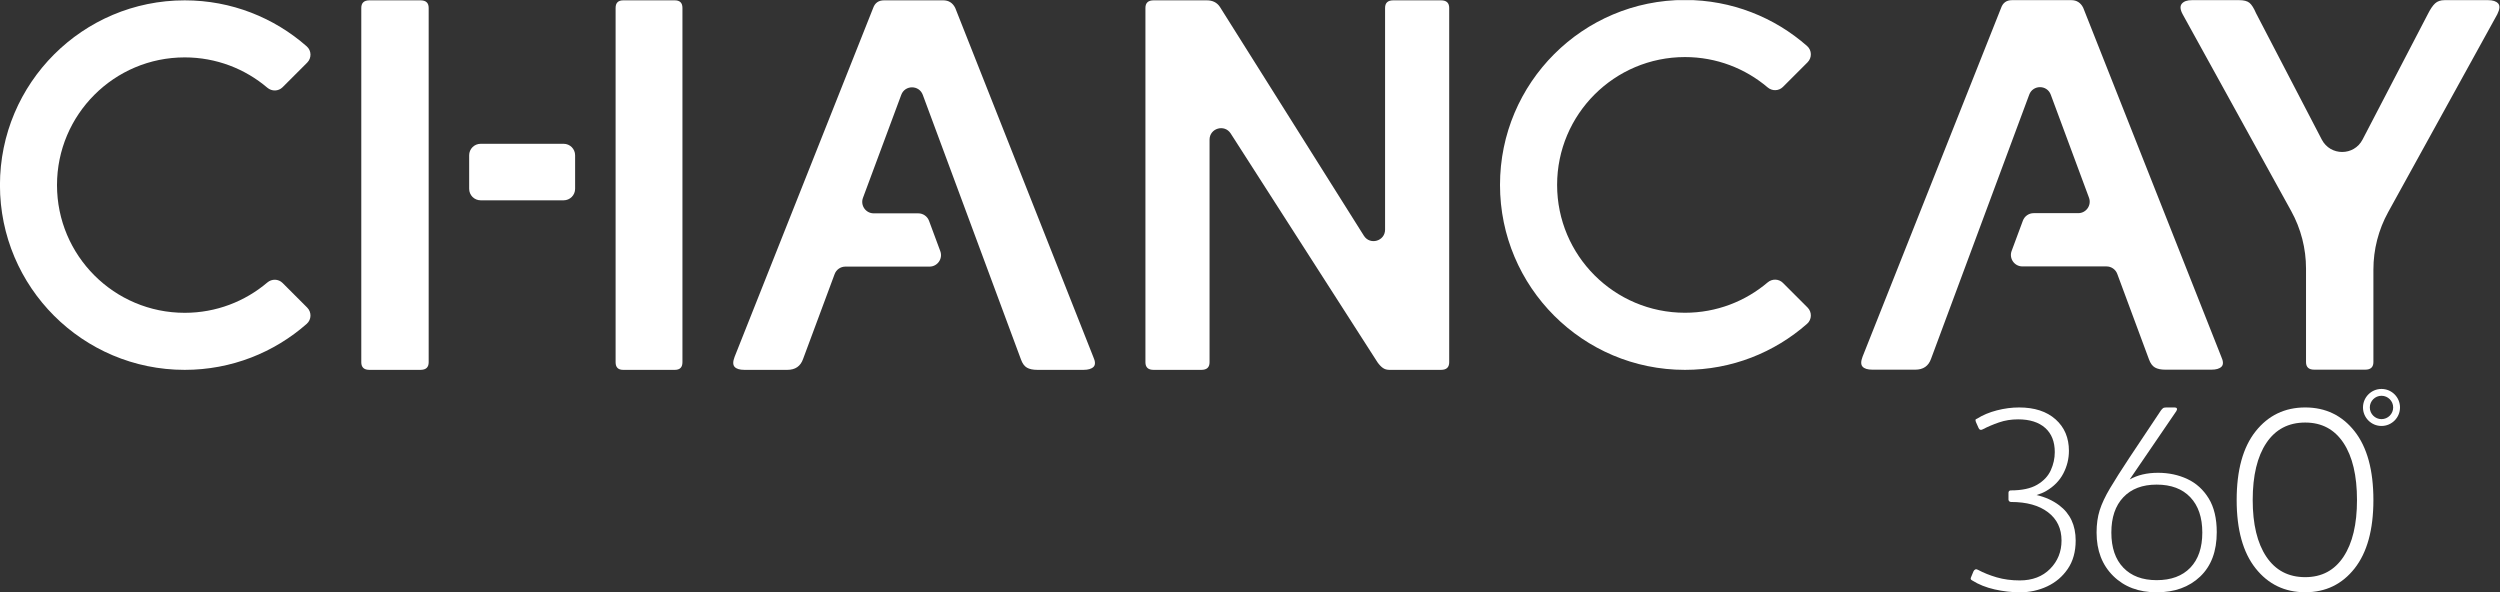 <?xml version="1.0" encoding="UTF-8" standalone="no"?>
<!-- Created with Inkscape (http://www.inkscape.org/) -->

<svg
   version="1.1"
   id="svg2"
   width="760.307"
   height="180.077"
   viewBox="0 0 760.307 180.077"
   sodipodi:docname="chancay logos y colores.ai"
   xmlns:inkscape="http://www.inkscape.org/namespaces/inkscape"
   xmlns:sodipodi="http://sodipodi.sourceforge.net/DTD/sodipodi-0.dtd"
   xmlns="http://www.w3.org/2000/svg"
   xmlns:svg="http://www.w3.org/2000/svg">
  <rect x="0" y="0" width="760.307" height="180.077" fill="#333333" stroke="none"/>
  <defs
     id="defs6">
    <clipPath
       clipPathUnits="userSpaceOnUse"
       id="clipPath340">
      <path
         d="M 0,135.058 H 570.23 V 0 H 0 Z"
         id="path338" />
    </clipPath>
  </defs>
  <sodipodi:namedview
     id="namedview4"
     pagecolor="#ffffff"
     bordercolor="#000000"
     borderopacity="0.25"
     inkscape:showpageshadow="2"
     inkscape:pageopacity="0.0"
     inkscape:pagecheckerboard="0"
     inkscape:deskcolor="#d1d1d1"
     showgrid="false" />
  <g
     id="g332"
     inkscape:groupmode="layer"
     inkscape:label="Page 4"
     transform="matrix(1.333,0,0,-1.333,-6.7389014e-5,180.077)">
    <g
       id="g334"
       inkscape:export-filename="g334.svg"
       inkscape:export-xdpi="96"
       inkscape:export-ydpi="96"
       style="fill:#ffffff">
      <g
         id="g336"
         clip-path="url(#clipPath340)"
         style="fill:#ffffff">
        <g
           id="g342"
           transform="translate(469.822,19.797)"
           style="fill:#ffffff">
          <path
             d="m 0,0 c -1.484,1.12 -3.216,1.898 -5.185,2.352 0.781,0.241 1.521,0.529 2.178,0.912 1.76,1.026 3.068,2.358 3.924,3.997 0.855,1.638 1.284,3.361 1.284,5.171 0,2.983 -1.016,5.378 -3.045,7.189 -2.029,1.808 -4.804,2.713 -8.325,2.713 -1.662,0 -3.349,-0.22 -5.06,-0.66 -1.713,-0.44 -3.228,-1.076 -4.548,-1.907 -0.196,-0.049 -0.306,-0.136 -0.33,-0.256 -0.025,-0.123 0.011,-0.306 0.11,-0.551 l 0.587,-1.32 c 0.195,-0.44 0.514,-0.539 0.953,-0.293 1.124,0.586 2.359,1.111 3.704,1.576 1.345,0.465 2.799,0.698 4.365,0.698 2.64,0 4.694,-0.649 6.16,-1.944 1.468,-1.297 2.201,-3.143 2.201,-5.538 0,-1.419 -0.306,-2.8 -0.916,-4.144 C -2.555,6.649 -3.594,5.549 -5.061,4.694 -6.527,3.837 -8.534,3.411 -11.075,3.411 c -0.146,0 -0.269,-0.05 -0.367,-0.147 -0.098,-0.099 -0.147,-0.221 -0.147,-0.367 V 1.283 c 0,-0.099 0.049,-0.209 0.147,-0.329 0.098,-0.123 0.244,-0.185 0.44,-0.185 3.568,0 6.381,-0.782 8.435,-2.347 2.054,-1.564 3.081,-3.715 3.081,-6.454 0,-2.542 -0.869,-4.694 -2.605,-6.455 -1.736,-1.76 -4.046,-2.64 -6.931,-2.64 -1.906,0 -3.655,0.233 -5.244,0.697 -1.589,0.465 -3.019,1.039 -4.291,1.723 -0.44,0.246 -0.782,0.123 -1.027,-0.366 l -0.513,-1.247 c -0.098,-0.195 -0.135,-0.354 -0.11,-0.477 0.025,-0.121 0.135,-0.232 0.33,-0.33 1.467,-0.928 3.178,-1.613 5.134,-2.054 1.956,-0.44 3.888,-0.659 5.794,-0.659 2.201,0 4.267,0.452 6.199,1.356 1.931,0.906 3.495,2.237 4.694,3.997 1.197,1.761 1.797,3.913 1.797,6.455 C 3.741,-4.561 2.494,-1.884 0,0"
             style="fill:#ffffff;fill-opacity:1;fill-rule:nonzero;stroke:none"
             id="path344" />
        </g>
        <g
           id="g346"
           transform="translate(499.72,5.575)"
           style="fill:#ffffff">
          <path
             d="m 0,0 c -1.824,-1.899 -4.383,-2.846 -7.679,-2.846 -3.247,0 -5.78,0.947 -7.603,2.846 -1.823,1.897 -2.734,4.57 -2.734,8.016 0,3.446 0.911,6.129 2.734,8.053 1.823,1.921 4.356,2.883 7.603,2.883 3.296,0 5.855,-0.962 7.679,-2.883 C 1.823,14.145 2.734,11.462 2.734,8.016 2.734,4.57 1.823,1.897 0,0 m 4.194,15.806 c -1.224,1.997 -2.846,3.471 -4.869,4.42 -2.023,0.948 -4.258,1.423 -6.704,1.423 -2.537,0 -4.683,-0.519 -6.463,-1.528 l 10.658,15.611 c 0.15,0.25 0.187,0.45 0.112,0.6 -0.075,0.149 -0.237,0.224 -0.486,0.224 h -1.948 c -0.35,0 -0.599,-0.063 -0.75,-0.187 -0.149,-0.126 -0.299,-0.288 -0.449,-0.488 l -7.191,-10.786 c -1.848,-2.797 -3.322,-5.119 -4.42,-6.967 -1.098,-1.848 -1.885,-3.521 -2.36,-5.019 -0.475,-1.498 -0.711,-3.196 -0.711,-5.093 0,-4.096 1.261,-7.392 3.783,-9.888 2.522,-2.498 5.83,-3.746 9.925,-3.746 4.094,0 7.404,1.198 9.926,3.595 2.521,2.397 3.783,5.768 3.783,10.113 0,3.147 -0.612,5.718 -1.836,7.716"
             style="fill:#ffffff;fill-opacity:1;fill-rule:nonzero;stroke:none"
             id="path348" />
        </g>
        <g
           id="g350"
           transform="translate(525.933,3.415)"
           style="fill:#ffffff">
          <path
             d="m 0,0 c 3.771,0 6.682,1.549 8.736,4.653 2.051,3.101 3.077,7.414 3.077,12.937 0,5.583 -1.026,9.926 -3.077,13.03 -2.054,3.101 -4.965,4.653 -8.736,4.653 -3.827,0 -6.78,-1.552 -8.86,-4.653 -2.079,-3.104 -3.12,-7.447 -3.12,-13.03 0,-5.523 1.041,-9.836 3.12,-12.937 C -6.78,1.549 -3.827,0 0,0 m 0,-3.444 c -4.658,0 -8.431,1.815 -11.315,5.444 -2.883,3.631 -4.325,8.826 -4.325,15.59 0,6.824 1.442,12.052 4.325,15.681 2.884,3.63 6.657,5.445 11.315,5.445 4.659,0 8.415,-1.815 11.273,-5.445 2.855,-3.629 4.284,-8.857 4.284,-15.681 C 15.557,10.826 14.128,5.631 11.273,2 8.415,-1.629 4.659,-3.444 0,-3.444"
             style="fill:#ffffff;fill-opacity:1;fill-rule:nonzero;stroke:none"
             id="path352" />
        </g>
        <g
           id="g354"
           transform="translate(153.963,135.014)"
           style="fill:#ffffff">
          <path
             d="m 0,0 h -11.778 c -1.158,0 -1.735,-0.579 -1.735,-1.736 V -32.73 -45.624 -82.57 c 0,-1.158 0.577,-1.736 1.735,-1.736 H 0 c 1.157,0 1.736,0.578 1.736,1.736 V -1.736 C 1.736,-0.579 1.157,0 0,0"
             style="fill:#ffffff;fill-opacity:1;fill-rule:nonzero;stroke:none"
             id="path356" />
        </g>
        <g
           id="g358"
           transform="translate(95.941,135.014)"
           style="fill:#ffffff">
          <path
             d="m 0,0 h -11.653 c -1.241,0 -1.86,-0.579 -1.86,-1.736 V -82.57 c 0,-1.158 0.619,-1.736 1.86,-1.736 H 0 c 1.24,0 1.86,0.578 1.86,1.736 v 36.946 12.894 30.994 C 1.86,-0.579 1.24,0 0,0"
             style="fill:#ffffff;fill-opacity:1;fill-rule:nonzero;stroke:none"
             id="path360" />
        </g>
        <g
           id="g362"
           transform="translate(109.658,89.39)"
           style="fill:#ffffff">
          <path
             d="m 0,0 h 18.935 c 1.446,0 2.619,1.172 2.619,2.619 v 7.656 c 0,1.446 -1.173,2.619 -2.619,2.619 H 0 c -1.446,0 -2.619,-1.173 -2.619,-2.619 V 2.619 C -2.619,1.172 -1.446,0 0,0"
             style="fill:#ffffff;fill-opacity:1;fill-rule:nonzero;stroke:none"
             id="path364" />
        </g>
        <g
           id="g366"
           transform="translate(217.936,133.279)"
           style="fill:#ffffff">
          <path
             d="m 0,0 c -0.579,1.157 -1.488,1.736 -2.727,1.736 h -13.514 c -1.24,0 -2.067,-0.579 -2.48,-1.736 l -31.614,-79.595 c -0.415,-1.074 -0.415,-1.839 0,-2.293 0.412,-0.455 1.157,-0.682 2.231,-0.682 h 9.795 c 1.817,0 3.016,0.826 3.595,2.48 l 7.199,19.37 c 0.382,1.026 1.361,1.706 2.455,1.706 h 19.193 c 1.825,0 3.09,1.819 2.455,3.53 l -2.565,6.913 c -0.381,1.026 -1.36,1.708 -2.455,1.708 h -10.165 c -1.826,0 -3.091,1.82 -2.455,3.531 l 8.738,23.509 c 0.846,2.276 4.065,2.275 4.909,-0.002 l 10.033,-27.038 4.508,-12.151 7.866,-21.2 c 0.329,-0.911 0.784,-1.53 1.363,-1.86 0.577,-0.331 1.364,-0.496 2.356,-0.496 H 29.26 c 1.072,0 1.837,0.227 2.293,0.682 0.453,0.454 0.434,1.219 -0.062,2.293 z"
             style="fill:#ffffff;fill-opacity:1;fill-rule:nonzero;stroke:none"
             id="path368" />
        </g>
        <g
           id="g370"
           transform="translate(328.773,135.014)"
           style="fill:#ffffff">
          <path
             d="m 0,0 h -10.91 c -1.239,0 -1.859,-0.579 -1.859,-1.736 V -52.31 c 0,-2.627 -3.436,-3.618 -4.835,-1.395 L -50.459,-1.488 C -51.122,-0.495 -52.113,0 -53.435,0 h -12.149 c -1.24,0 -1.86,-0.579 -1.86,-1.736 V -82.57 c 0,-1.158 0.62,-1.736 1.86,-1.736 h 10.91 c 1.239,0 1.859,0.578 1.859,1.736 v 50.781 c 0,2.615 3.411,3.615 4.823,1.414 l 33.487,-52.195 c 0.412,-0.579 0.825,-1.013 1.24,-1.302 0.412,-0.29 0.908,-0.434 1.487,-0.434 H 0 c 1.24,0 1.86,0.578 1.86,1.736 V -1.736 C 1.86,-0.579 1.24,0 0,0"
             style="fill:#ffffff;fill-opacity:1;fill-rule:nonzero;stroke:none"
             id="path372" />
        </g>
        <g
           id="g374"
           transform="translate(475.283,133.322)"
           style="fill:#ffffff">
          <path
             d="m 0,0 c -0.579,1.157 -1.488,1.736 -2.727,1.736 h -13.514 c -1.24,0 -2.067,-0.579 -2.48,-1.736 l -31.614,-79.595 c -0.415,-1.074 -0.415,-1.839 0,-2.293 0.412,-0.455 1.157,-0.682 2.231,-0.682 h 9.795 c 1.817,0 3.016,0.826 3.595,2.48 l 7.834,21.076 4.516,12.151 10.05,27.04 c 0.846,2.276 4.065,2.275 4.909,-0.002 l 8.723,-23.509 c 0.635,-1.71 -0.63,-3.529 -2.455,-3.529 h -10.169 c -1.094,0 -2.073,-0.681 -2.455,-1.707 l -2.569,-6.913 c -0.636,-1.71 0.63,-3.531 2.455,-3.531 H 5.314 c 1.095,0 2.075,-0.681 2.455,-1.707 l 7.233,-19.493 c 0.329,-0.911 0.784,-1.53 1.363,-1.86 0.577,-0.331 1.364,-0.496 2.356,-0.496 H 29.26 c 1.072,0 1.837,0.227 2.293,0.682 0.453,0.454 0.434,1.219 -0.062,2.293 z"
             style="fill:#ffffff;fill-opacity:1;fill-rule:nonzero;stroke:none"
             id="path376" />
        </g>
        <g
           id="g378"
           transform="translate(569.943,134.314)"
           style="fill:#ffffff">
          <path
             d="m 0,0 c -0.456,0.495 -1.221,0.743 -2.294,0.743 h -9.919 c -0.91,0 -1.632,-0.248 -2.169,-0.743 -0.539,-0.496 -1.096,-1.323 -1.674,-2.48 l -14.879,-28.594 c -1.957,-3.76 -7.336,-3.76 -9.292,0 l -15.006,28.842 c -0.496,1.157 -0.992,1.942 -1.487,2.356 -0.497,0.413 -1.283,0.619 -2.356,0.619 h -10.786 c -1.075,0 -1.84,-0.268 -2.294,-0.805 -0.455,-0.539 -0.394,-1.344 0.186,-2.418 l 24.768,-44.905 c 2.214,-4.015 3.375,-8.525 3.375,-13.109 v -21.332 c 0,-1.159 0.62,-1.736 1.86,-1.736 h 11.654 c 1.239,0 1.86,0.577 1.86,1.736 v 21.108 c 0,4.584 1.161,9.094 3.375,13.109 L -0.187,-2.48 C 0.391,-1.323 0.453,-0.496 0,0"
             style="fill:#ffffff;fill-opacity:1;fill-rule:nonzero;stroke:none"
             id="path380" />
        </g>
        <g
           id="g382"
           transform="translate(384.421,63.737)"
           style="fill:#ffffff">
          <path
             d="m 0,0 c -8.054,0 -15.346,3.265 -20.624,8.543 -5.278,5.278 -8.543,12.57 -8.543,20.624 0,8.054 3.265,15.346 8.543,20.624 5.278,5.278 12.57,8.543 20.624,8.543 7.196,0 13.783,-2.606 18.869,-6.925 1.024,-0.87 2.532,-0.841 3.482,0.109 l 5.624,5.624 c 1.034,1.035 0.997,2.739 -0.102,3.706 C 20.439,67.394 10.683,71.364 0,71.364 c -11.652,0 -22.201,-4.723 -29.838,-12.359 -7.635,-7.637 -12.358,-18.185 -12.358,-29.838 0,-11.652 4.723,-22.201 12.359,-29.837 7.636,-7.636 18.185,-12.359 29.837,-12.359 10.683,0 20.439,3.97 27.873,10.516 1.098,0.967 1.136,2.671 0.101,3.706 L 22.351,6.816 C 21.401,7.766 19.893,7.795 18.869,6.925 13.783,2.606 7.196,0 0,0"
             style="fill:#ffffff;fill-opacity:1;fill-rule:nonzero;stroke:none"
             id="path384" />
        </g>
        <g
           id="g386"
           transform="translate(42.142,63.724)"
           style="fill:#ffffff">
          <path
             d="m 0,0 c -8.046,0 -15.33,3.261 -20.603,8.534 -5.273,5.273 -8.534,12.557 -8.534,20.603 0,8.046 3.261,15.33 8.534,20.603 5.273,5.273 12.557,8.534 20.603,8.534 7.188,0 13.769,-2.603 18.85,-6.918 1.023,-0.869 2.529,-0.84 3.478,0.109 l 5.618,5.618 c 1.034,1.034 0.996,2.736 -0.102,3.702 C 20.418,67.324 10.672,71.29 0,71.29 c -11.64,0 -22.179,-4.718 -29.807,-12.346 -7.628,-7.628 -12.346,-18.167 -12.346,-29.807 0,-11.64 4.718,-22.178 12.347,-29.806 7.628,-7.628 18.166,-12.346 29.806,-12.346 10.672,0 20.418,3.966 27.844,10.504 1.097,0.966 1.135,2.669 0.101,3.703 L 22.328,6.809 C 21.379,7.758 19.873,7.787 18.85,6.918 13.769,2.603 7.188,0 0,0"
             style="fill:#ffffff;fill-opacity:1;fill-rule:nonzero;stroke:none"
             id="path388" />
        </g>
        <g
           id="g390"
           transform="translate(543.336,44.795)"
           style="fill:#ffffff">
          <path
             d="m 0,0 c -1.468,0 -2.664,-1.197 -2.664,-2.664 0,-1.468 1.196,-2.664 2.664,-2.664 1.468,0 2.664,1.196 2.664,2.664 C 2.664,-1.197 1.468,0 0,0 m 0,-6.887 c -2.329,0 -4.223,1.894 -4.223,4.223 0,2.329 1.894,4.223 4.223,4.223 2.329,0 4.223,-1.894 4.223,-4.223 0,-2.329 -1.894,-4.223 -4.223,-4.223"
             style="fill:#ffffff;fill-opacity:1;fill-rule:nonzero;stroke:none"
             id="path392" />
        </g>
      </g>
    </g>
  </g>
</svg>
